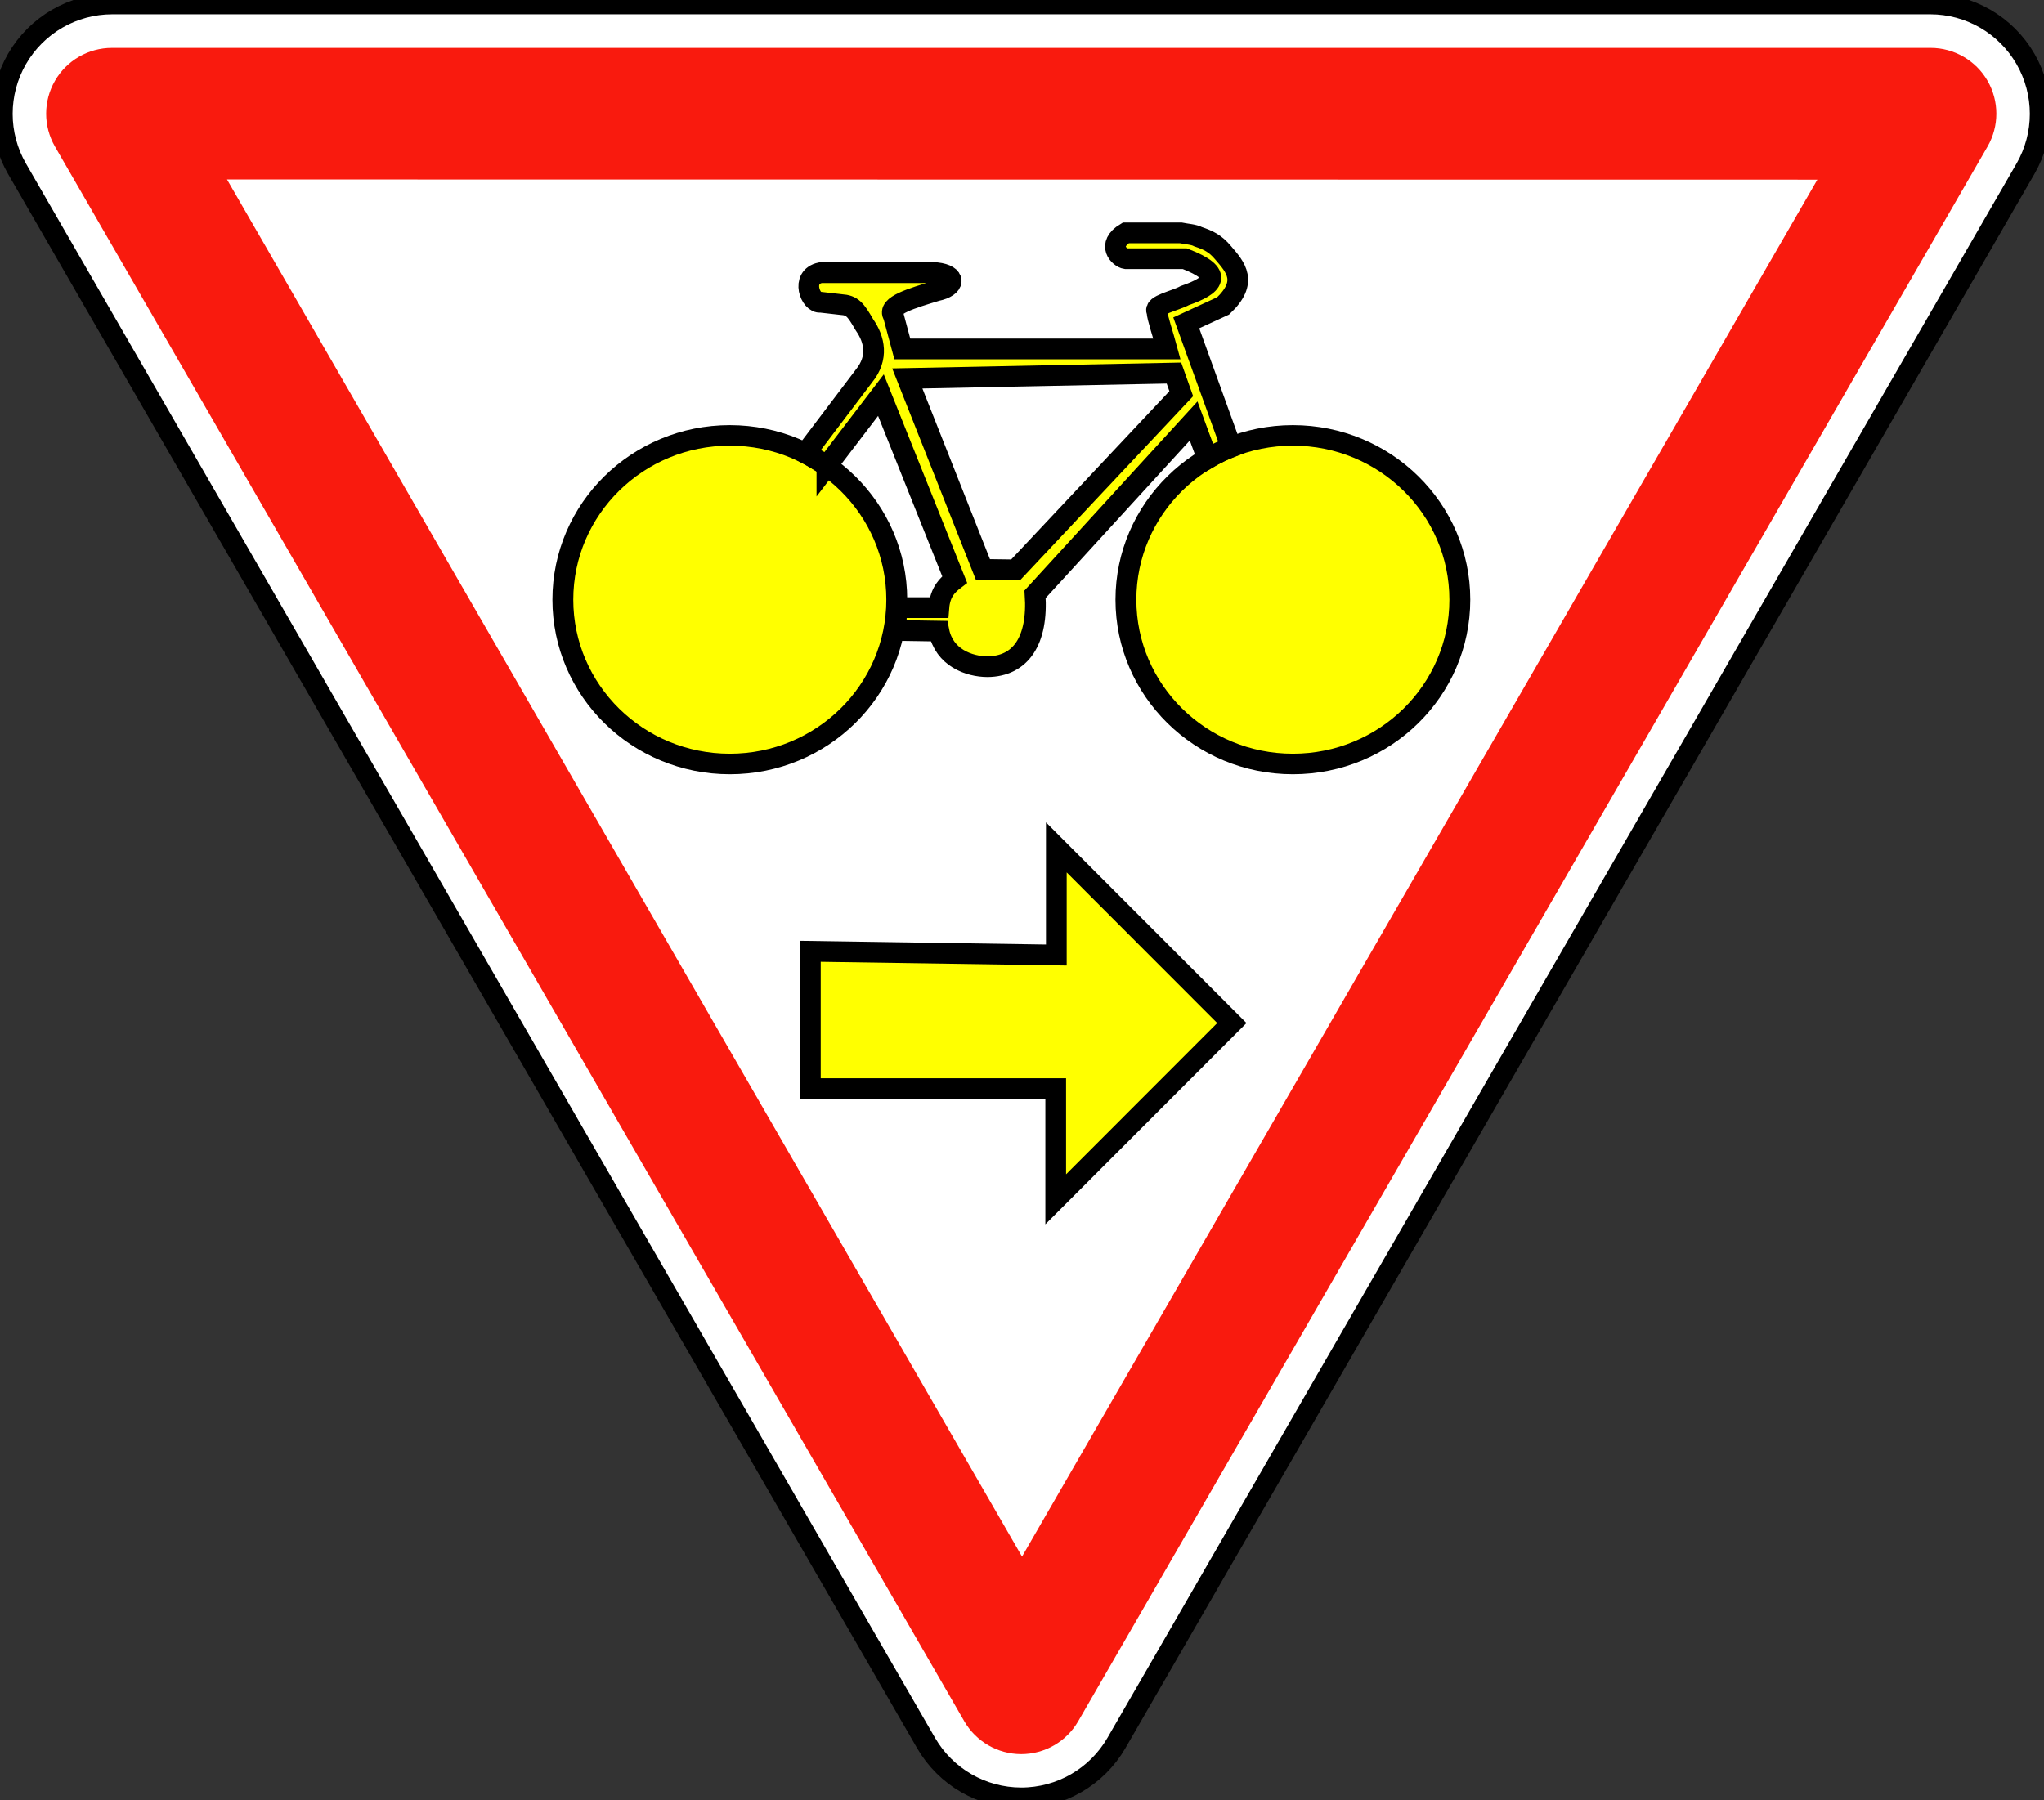 <?xml version="1.0" encoding="UTF-8" standalone="no"?>
<!-- Generator: Adobe Illustrator 13.0.0, SVG Export Plug-In  -->

<svg
   xmlns:dc="http://purl.org/dc/elements/1.1/"
   xmlns:cc="http://creativecommons.org/ns#"
   xmlns:rdf="http://www.w3.org/1999/02/22-rdf-syntax-ns#"
   xmlns:svg="http://www.w3.org/2000/svg"
   xmlns="http://www.w3.org/2000/svg"
   xmlns:sodipodi="http://sodipodi.sourceforge.net/DTD/sodipodi-0.dtd"
   xmlns:inkscape="http://www.inkscape.org/namespaces/inkscape"
   version="1.1"
   x="0px"
   y="0px"
   width="197.6"
   height="174.05"
   viewBox="-0.781 -0.08 197.6 174.05"
   enable-background="new -0.781 -0.08 576 506"
   xml:space="preserve"
   id="svg2"
   inkscape:version="0.92.3 (2405546, 2018-03-11)"
   sodipodi:docname="Traffic_sign_M12a.svg"><rect x="-0.781" y="-0.08" width="197.6" height="174.05" fill="#333333" stroke="none"/><sodipodi:namedview
   pagecolor="#ffffff"
   bordercolor="#666666"
   borderopacity="1"
   objecttolerance="10"
   gridtolerance="10"
   guidetolerance="10"
   inkscape:pageopacity="0"
   inkscape:pageshadow="2"
   inkscape:window-width="1920"
   inkscape:window-height="1045"
   id="namedview16"
   showgrid="false"
   fit-margin-top="0.3"
   fit-margin-left="0.3"
   fit-margin-right="0.3"
   fit-margin-bottom="0.3"
   inkscape:zoom="5.6568542"
   inkscape:cx="121.65768"
   inkscape:cy="100.6264"
   inkscape:window-x="1680"
   inkscape:window-y="481"
   inkscape:window-maximized="1"
   inkscape:current-layer="g3883"
   showguides="true"
   inkscape:guide-bbox="true"
   inkscape:snap-bbox="true"
   inkscape:bbox-paths="true"
   inkscape:bbox-nodes="true"
   inkscape:snap-bbox-edge-midpoints="true"
   inkscape:snap-bbox-midpoints="true"
   inkscape:object-paths="true"
   inkscape:snap-intersection-paths="true"
   inkscape:object-nodes="true"
   inkscape:snap-midpoints="true"
   inkscape:snap-smooth-nodes="true"
   inkscape:snap-object-midpoints="true"
   inkscape:snap-center="true"
   inkscape:snap-page="true" />
<defs
   id="defs4">
</defs>





<g
   transform="matrix(-0.452,0,0,0.452,138.996,15.446)"
   style="fill:#ffff00"
   id="g3883"><path
     inkscape:connector-curvature="0"
     d="M 111.182,338.5 305.597,1.762 c 4.2,-7.275 4.201,-16.239 2.3e-4,-23.514 -4.201,-7.276 -11.963,-11.757 -20.364,-11.757 l -388.831,1.4e-4 c -8.401,1.1e-5 -16.163,4.482 -20.364,11.757 -4.2,7.275 -4.2,16.239 4.3e-4,23.514 L 70.453,338.499 c 4.2,7.275 11.963,11.757 20.363,11.757 8.401,-3.9e-4 16.164,-4.481 20.365,-11.757 z"
     id="path6"
     style="fill:#ffffff;stroke:#000000;stroke-width:4.429;stroke-linecap:round;stroke-linejoin:round;stroke-miterlimit:4;stroke-dasharray:none;stroke-opacity:1" /><path
     style="fill:#f91a0e;fill-opacity:1;stroke:none;stroke-width:0.759"
     inkscape:connector-curvature="0"
     d="m -103.667,-24.104 388.968,-1.84e-4 c 5.027,4.13e-4 9.671,2.681 12.184,7.035 2.513,4.353 2.513,9.716 0,14.069 L 103.002,333.856 c -2.513,4.353 -7.158,7.034 -12.184,7.035 -5.026,-7.9e-4 -9.671,-2.681 -12.184,-7.035 L -115.851,-3 c -2.513,-4.353 -2.513,-9.716 -1e-5,-14.069 2.513,-4.353 7.157,-7.035 12.184,-7.035 z"
     id="path8" /><polygon
     style="fill:#ffffff;stroke:none"
     transform="matrix(-0.38,-0.658,-0.658,0.38,414.654,167.005)"
     points="510.884,455.888 63.23,455.888 287.057,68.208 "
     id="polygon10" /><g
     style="stroke-width:4.121;stroke-miterlimit:4;stroke-dasharray:none"
     transform="matrix(1.075,0,0,1.075,-4.145,11.007)"
     id="g3863"><circle
       style="fill:#ffff00;fill-opacity:1;fill-rule:nonzero;stroke:#000000;stroke-width:1.926;stroke-miterlimit:4;stroke-dasharray:none;stroke-opacity:1"
       id="path3825"
       transform="matrix(-2.156,0,0,2.122,308.898,-53.627)"
       cx="75.407"
       cy="61.626"
       r="15.407" /><circle
       style="fill:#ffff00;fill-opacity:1;fill-rule:nonzero;stroke:#000000;stroke-width:1.926;stroke-miterlimit:4;stroke-dasharray:none;stroke-opacity:1"
       id="path3825-7"
       transform="matrix(-2.156,0,0,2.122,196.873,-53.627)"
       cx="75.407"
       cy="61.626"
       r="15.407" /></g><path
     sodipodi:nodetypes="cccccccccccccccccccccccccccccccccc"
     inkscape:connector-curvature="0"
     id="path3867"
     d="M 132.387,65.313 120.827,50.18 105.054,89.626 c 1.503,1.141 3.11,2.612 3.38,6.013 h 8.991 l 0.248,4.874 -9.252,0.147 c -1.124,5.645 -6.392,7.6 -10.41,7.611 -7.054,-0.079 -10.829,-5.539 -10.15,-15.489 L 53.948,55.703 50.983,63.761 C 49.254,62.737 47.573,61.949 45.918,61.296 l 9.607,-26.578 -7.887,-3.629 c -5.436,-5.146 -2.686,-8.245 0,-11.36 1.684,-2.02 3.198,-2.709 5.316,-3.425 1.022,-0.53 2.431,-0.569 3.731,-0.836 h 11.774 c 4.228,2.544 1.36,5.341 0,5.522 H 55.841 c -8.614,3.319 -6.171,5.753 0,7.889 2.069,1.137 6.812,2.031 5.948,3.435 0.01,1.074 -1.424,5.319 -2.139,7.985 h 56.603 l 1.909,-7.125 c 1.453,-2.168 -4.02,-3.733 -9.216,-5.322 -4.051,-0.831 -4.343,-3.367 0,-3.864 h 24.815 c 4.385,0.934 2.086,6.657 0,6.311 l -4.399,0.502 c -2.42,0.152 -3.102,1.052 -5.019,4.351 -2.176,3.116 -3.028,7.07 0.112,10.925 l 12.508,16.516 c -1.364,0.73 -3.505,1.988 -4.576,2.719 z"
     style="fill:#ffff00;stroke:#000000;stroke-width:4.429;stroke-linecap:butt;stroke-linejoin:miter;stroke-miterlimit:4;stroke-dasharray:none;stroke-opacity:1" /><path
     inkscape:connector-curvature="0"
     id="path3869"
     d="m 115.189,46.609 -57.029,-1.153 -1.565,4.408 35.427,37.693 7.001,-0.098 z"
     style="fill:#ffffff;fill-opacity:1;stroke:#000000;stroke-width:4.429;stroke-linecap:butt;stroke-linejoin:miter;stroke-miterlimit:4;stroke-dasharray:none;stroke-opacity:1"
     sodipodi:nodetypes="cccccc" /><path
     inkscape:connector-curvature="0"
     id="path3873"
     d="m 83.314,169.947 v -23.022 l -37.539,37.576 37.671,37.708 V 198.526 H 135.922 V 169.153 Z"
     style="fill:#ffff00;stroke:#000000;stroke-width:4.429;stroke-linecap:butt;stroke-linejoin:miter;stroke-miterlimit:4;stroke-dasharray:none;stroke-opacity:1" /></g></svg>